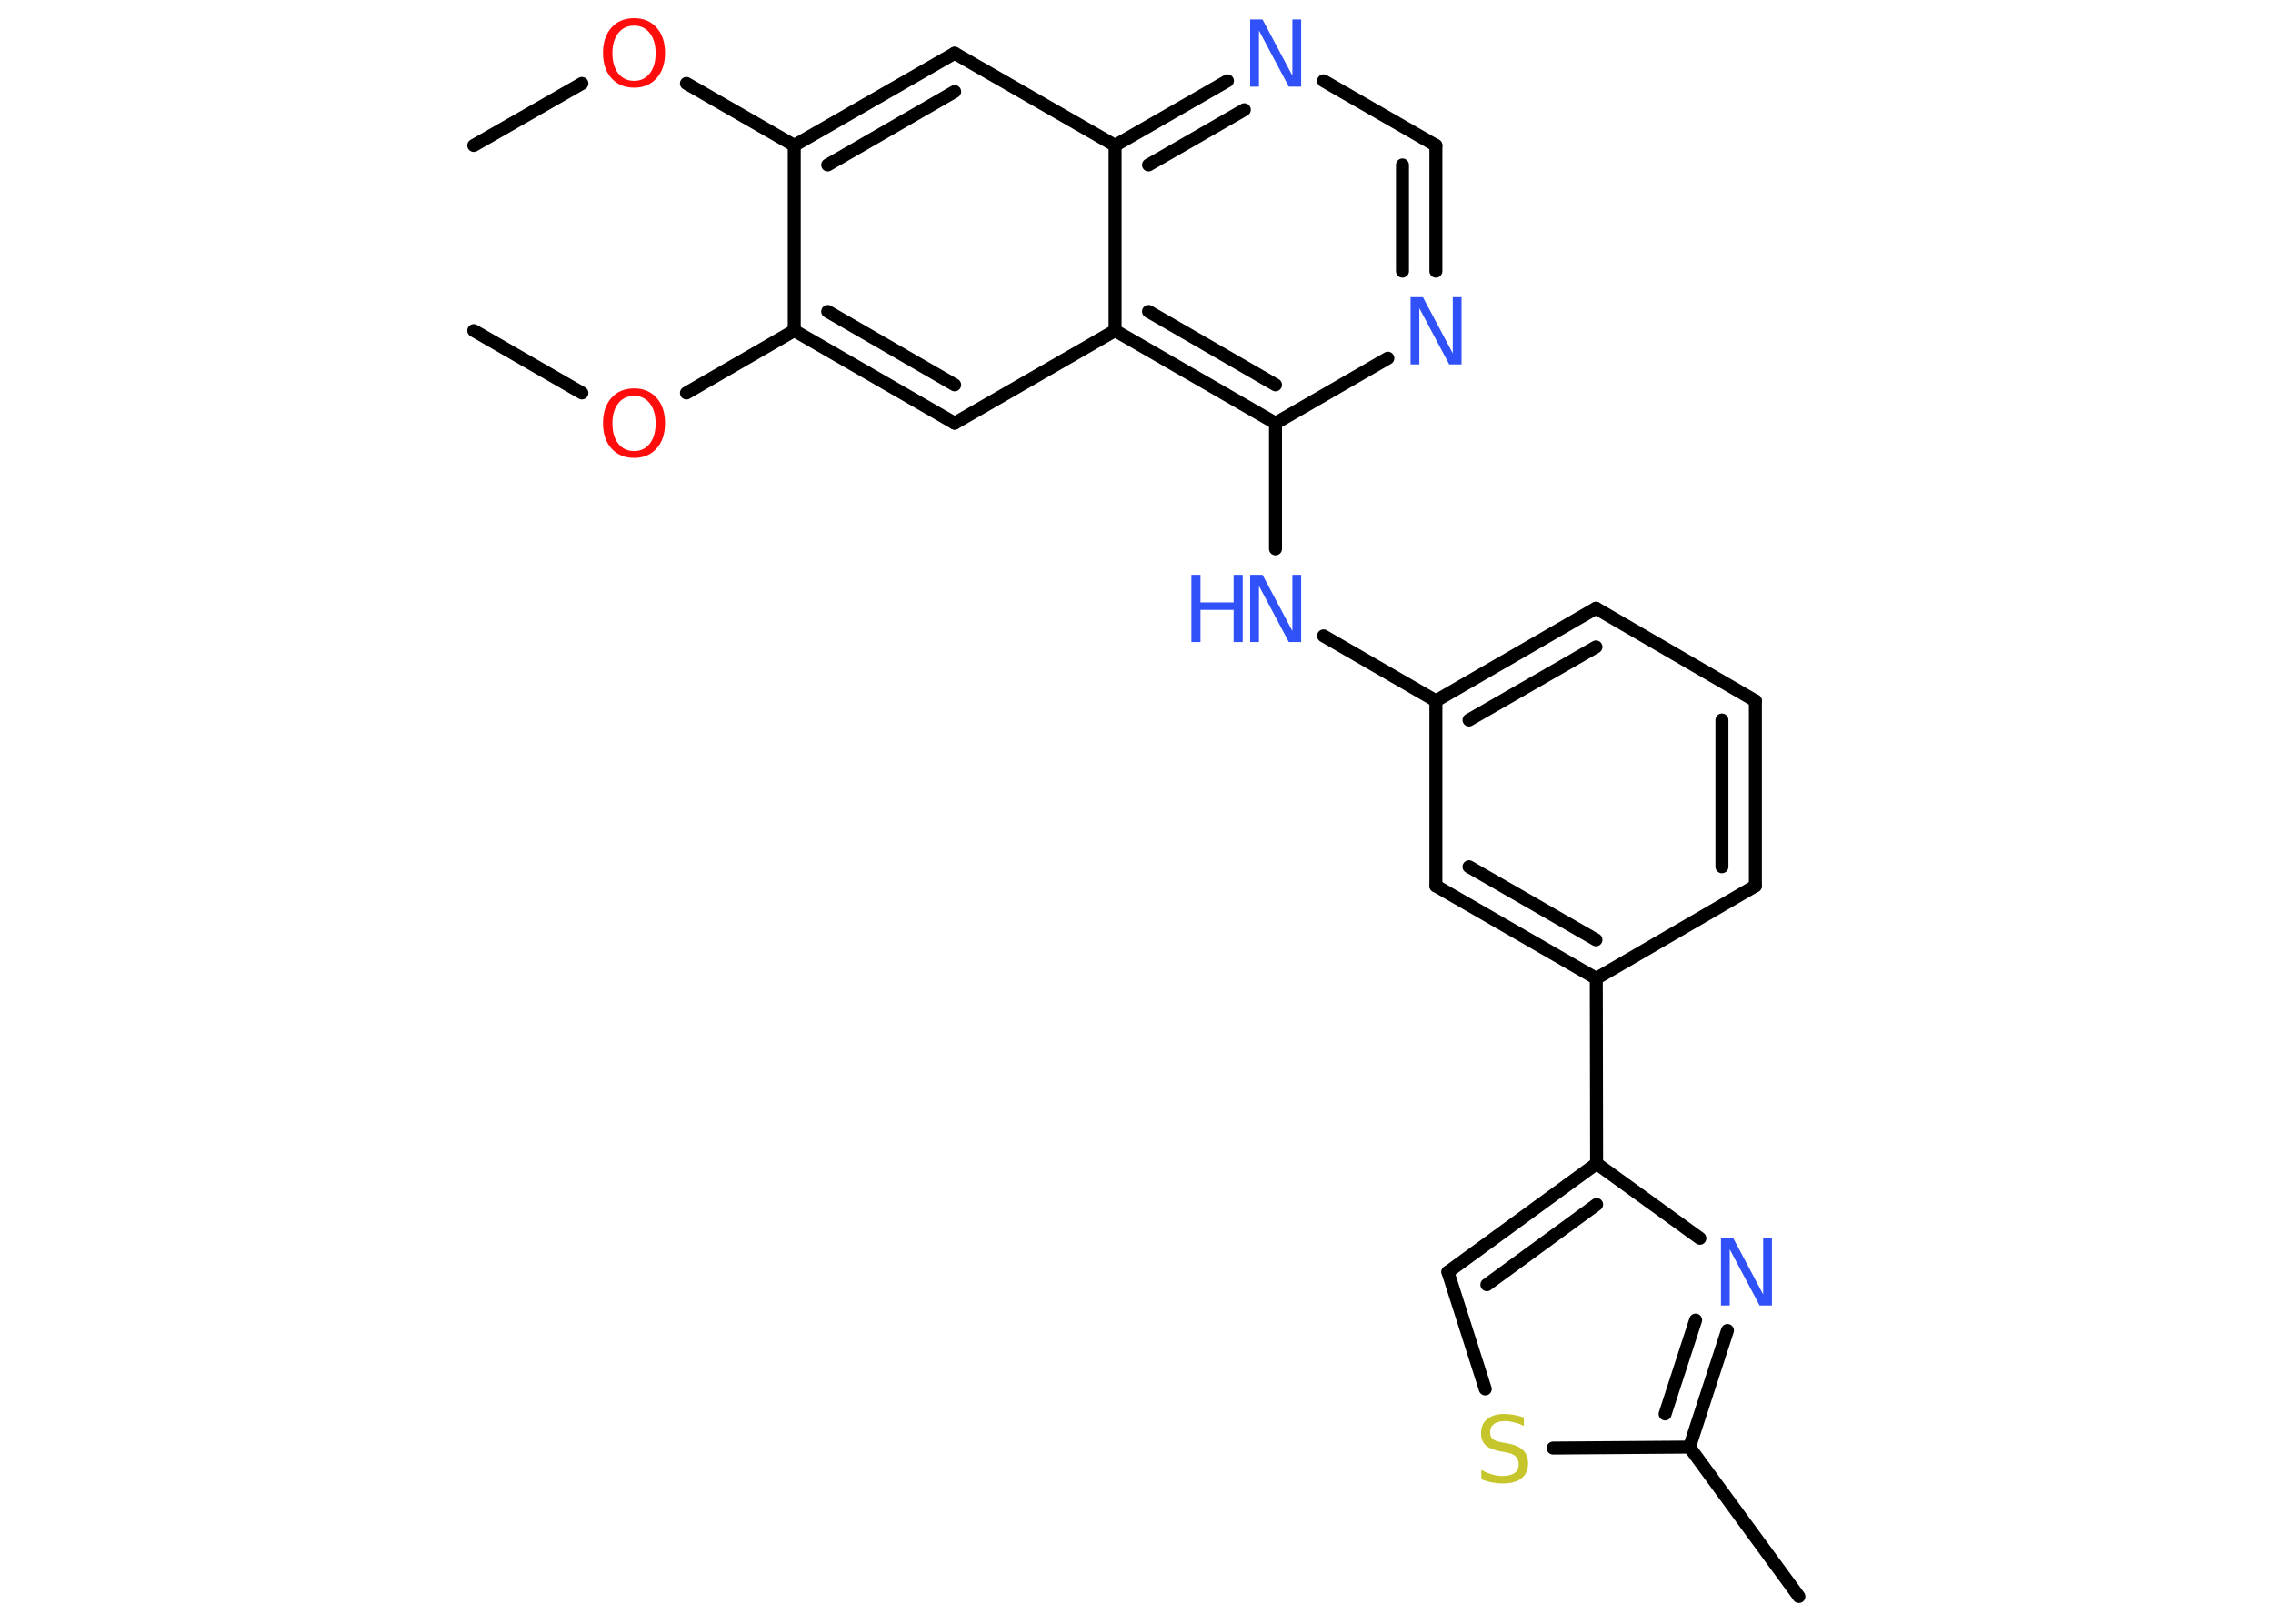 <?xml version='1.0' encoding='UTF-8'?>
<!DOCTYPE svg PUBLIC "-//W3C//DTD SVG 1.1//EN" "http://www.w3.org/Graphics/SVG/1.1/DTD/svg11.dtd">
<svg version='1.2' xmlns='http://www.w3.org/2000/svg' xmlns:xlink='http://www.w3.org/1999/xlink' width='70.0mm' height='50.0mm' viewBox='0 0 70.0 50.0'>
  <desc>Generated by the Chemistry Development Kit (http://github.com/cdk)</desc>
  <g stroke-linecap='round' stroke-linejoin='round' stroke='#000000' stroke-width='.4' fill='#3050F8'>
    <rect x='.0' y='.0' width='70.0' height='50.0' fill='#FFFFFF' stroke='none'/>
    <g id='mol1' class='mol'>
      <line id='mol1bnd1' class='bond' x1='14.59' y1='4.48' x2='17.92' y2='2.57'/>
      <line id='mol1bnd2' class='bond' x1='21.14' y1='2.57' x2='24.46' y2='4.48'/>
      <g id='mol1bnd3' class='bond'>
        <line x1='29.4' y1='1.64' x2='24.46' y2='4.48'/>
        <line x1='29.4' y1='2.82' x2='25.49' y2='5.08'/>
      </g>
      <line id='mol1bnd4' class='bond' x1='29.4' y1='1.64' x2='34.34' y2='4.48'/>
      <g id='mol1bnd5' class='bond'>
        <line x1='37.8' y1='2.49' x2='34.34' y2='4.48'/>
        <line x1='38.32' y1='3.38' x2='35.37' y2='5.08'/>
      </g>
      <line id='mol1bnd6' class='bond' x1='40.76' y1='2.49' x2='44.22' y2='4.48'/>
      <g id='mol1bnd7' class='bond'>
        <line x1='44.22' y1='8.35' x2='44.22' y2='4.48'/>
        <line x1='43.19' y1='8.35' x2='43.19' y2='5.08'/>
      </g>
      <line id='mol1bnd8' class='bond' x1='42.74' y1='11.03' x2='39.28' y2='13.03'/>
      <line id='mol1bnd9' class='bond' x1='39.28' y1='13.03' x2='39.28' y2='16.9'/>
      <line id='mol1bnd10' class='bond' x1='40.76' y1='19.58' x2='44.22' y2='21.58'/>
      <g id='mol1bnd11' class='bond'>
        <line x1='49.15' y1='18.73' x2='44.22' y2='21.58'/>
        <line x1='49.15' y1='19.92' x2='45.24' y2='22.17'/>
      </g>
      <line id='mol1bnd12' class='bond' x1='49.15' y1='18.73' x2='54.06' y2='21.58'/>
      <g id='mol1bnd13' class='bond'>
        <line x1='54.06' y1='27.28' x2='54.06' y2='21.58'/>
        <line x1='53.03' y1='26.69' x2='53.03' y2='22.17'/>
      </g>
      <line id='mol1bnd14' class='bond' x1='54.06' y1='27.28' x2='49.16' y2='30.13'/>
      <line id='mol1bnd15' class='bond' x1='49.16' y1='30.13' x2='49.17' y2='35.83'/>
      <g id='mol1bnd16' class='bond'>
        <line x1='49.17' y1='35.83' x2='44.59' y2='39.17'/>
        <line x1='49.17' y1='37.09' x2='45.79' y2='39.56'/>
      </g>
      <line id='mol1bnd17' class='bond' x1='44.59' y1='39.17' x2='45.74' y2='42.77'/>
      <line id='mol1bnd18' class='bond' x1='47.83' y1='44.59' x2='52.03' y2='44.56'/>
      <line id='mol1bnd19' class='bond' x1='52.03' y1='44.56' x2='55.4' y2='49.16'/>
      <g id='mol1bnd20' class='bond'>
        <line x1='52.03' y1='44.56' x2='53.2' y2='40.97'/>
        <line x1='51.28' y1='43.54' x2='52.22' y2='40.65'/>
      </g>
      <line id='mol1bnd21' class='bond' x1='49.17' y1='35.83' x2='52.35' y2='38.13'/>
      <g id='mol1bnd22' class='bond'>
        <line x1='44.22' y1='27.28' x2='49.16' y2='30.13'/>
        <line x1='45.24' y1='26.69' x2='49.15' y2='28.94'/>
      </g>
      <line id='mol1bnd23' class='bond' x1='44.22' y1='21.58' x2='44.22' y2='27.28'/>
      <g id='mol1bnd24' class='bond'>
        <line x1='34.34' y1='10.18' x2='39.28' y2='13.03'/>
        <line x1='35.37' y1='9.59' x2='39.28' y2='11.85'/>
      </g>
      <line id='mol1bnd25' class='bond' x1='34.34' y1='4.48' x2='34.34' y2='10.18'/>
      <line id='mol1bnd26' class='bond' x1='34.34' y1='10.18' x2='29.4' y2='13.03'/>
      <g id='mol1bnd27' class='bond'>
        <line x1='24.46' y1='10.18' x2='29.4' y2='13.03'/>
        <line x1='25.49' y1='9.59' x2='29.4' y2='11.85'/>
      </g>
      <line id='mol1bnd28' class='bond' x1='24.46' y1='4.48' x2='24.46' y2='10.18'/>
      <line id='mol1bnd29' class='bond' x1='24.46' y1='10.18' x2='21.14' y2='12.1'/>
      <line id='mol1bnd30' class='bond' x1='17.92' y1='12.1' x2='14.59' y2='10.18'/>
      <path id='mol1atm2' class='atom' d='M19.53 .79q-.31 .0 -.49 .23q-.18 .23 -.18 .62q.0 .39 .18 .62q.18 .23 .49 .23q.3 .0 .48 -.23q.18 -.23 .18 -.62q.0 -.39 -.18 -.62q-.18 -.23 -.48 -.23zM19.53 .56q.43 .0 .69 .29q.26 .29 .26 .78q.0 .49 -.26 .78q-.26 .29 -.69 .29q-.44 .0 -.7 -.29q-.26 -.29 -.26 -.78q.0 -.49 .26 -.78q.26 -.29 .7 -.29z' stroke='none' fill='#FF0D0D'/>
      <path id='mol1atm6' class='atom' d='M38.5 .6h.38l.92 1.73v-1.73h.27v2.07h-.38l-.92 -1.73v1.73h-.27v-2.07z' stroke='none'/>
      <path id='mol1atm8' class='atom' d='M43.44 9.15h.38l.92 1.73v-1.73h.27v2.07h-.38l-.92 -1.73v1.73h-.27v-2.07z' stroke='none'/>
      <g id='mol1atm10' class='atom'>
        <path d='M38.5 17.7h.38l.92 1.73v-1.73h.27v2.07h-.38l-.92 -1.73v1.73h-.27v-2.07z' stroke='none'/>
        <path d='M36.69 17.7h.28v.85h1.02v-.85h.28v2.07h-.28v-.99h-1.02v.99h-.28v-2.07z' stroke='none'/>
      </g>
      <path id='mol1atm18' class='atom' d='M46.93 43.64v.27q-.16 -.08 -.3 -.11q-.14 -.04 -.27 -.04q-.23 .0 -.35 .09q-.12 .09 -.12 .25q.0 .14 .08 .21q.08 .07 .31 .11l.17 .03q.31 .06 .46 .21q.15 .15 .15 .4q.0 .3 -.2 .46q-.2 .16 -.59 .16q-.15 .0 -.31 -.03q-.17 -.03 -.34 -.1v-.29q.17 .1 .33 .14q.16 .05 .32 .05q.24 .0 .37 -.09q.13 -.09 .13 -.27q.0 -.15 -.09 -.24q-.09 -.09 -.31 -.13l-.17 -.03q-.31 -.06 -.45 -.19q-.14 -.13 -.14 -.37q.0 -.28 .19 -.43q.19 -.16 .53 -.16q.14 .0 .3 .03q.15 .03 .31 .08z' stroke='none' fill='#C6C62C'/>
      <path id='mol1atm21' class='atom' d='M53.0 38.13h.38l.92 1.73v-1.73h.27v2.07h-.38l-.92 -1.73v1.73h-.27v-2.07z' stroke='none'/>
      <path id='mol1atm26' class='atom' d='M19.53 12.19q-.31 .0 -.49 .23q-.18 .23 -.18 .62q.0 .39 .18 .62q.18 .23 .49 .23q.3 .0 .48 -.23q.18 -.23 .18 -.62q.0 -.39 -.18 -.62q-.18 -.23 -.48 -.23zM19.53 11.96q.43 .0 .69 .29q.26 .29 .26 .78q.0 .49 -.26 .78q-.26 .29 -.69 .29q-.44 .0 -.7 -.29q-.26 -.29 -.26 -.78q.0 -.49 .26 -.78q.26 -.29 .7 -.29z' stroke='none' fill='#FF0D0D'/>
    </g>
  </g>
</svg>
